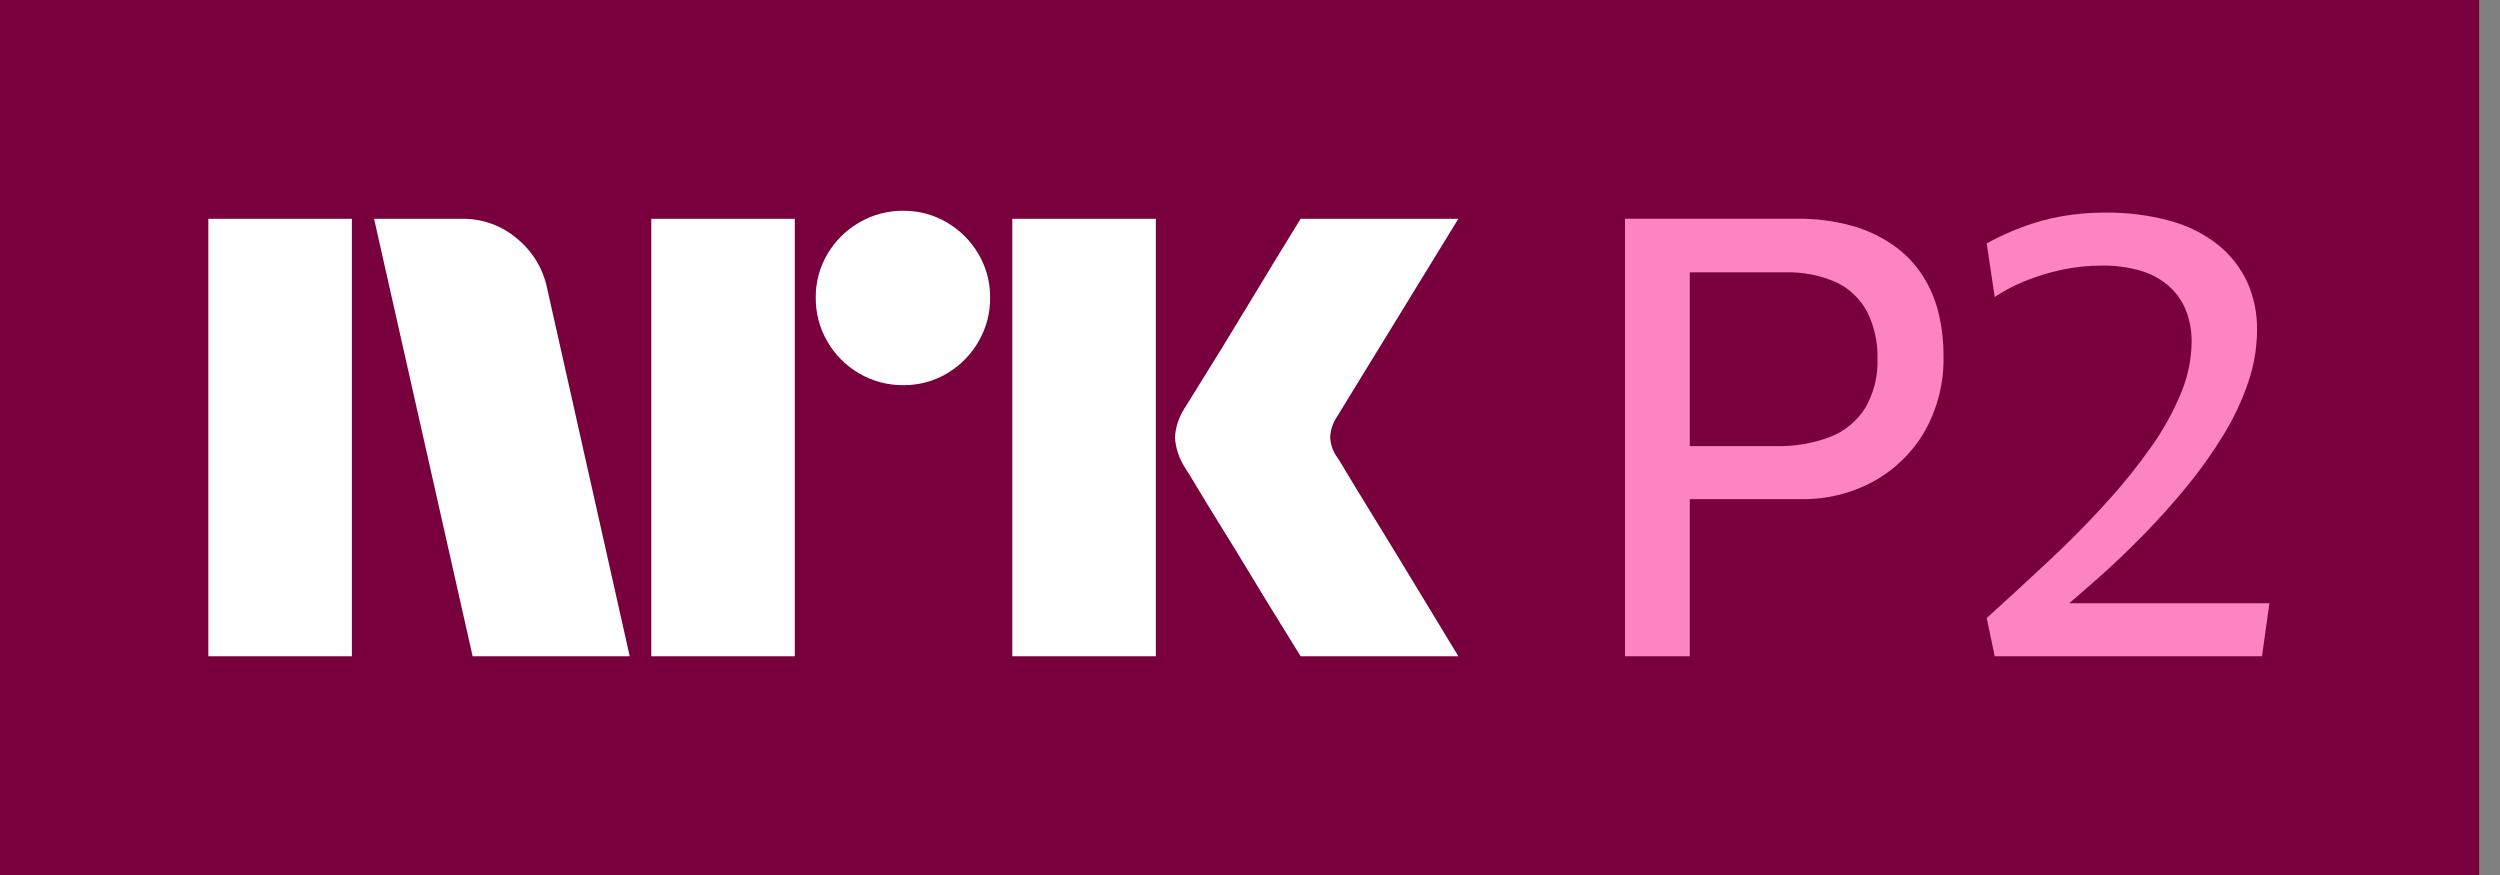 <svg width="80" height="28" viewBox="0 0 80 28" fill="none" xmlns="http://www.w3.org/2000/svg">
<rect x="0" y="0" width="80" height="28" fill="#808080" stroke="none"/>
<rect width="79.333" height="28" fill="#78003D"/>
<path d="M6.667 21V7.001H11.26V21H6.667ZM17.509 9.229L20.151 21H15.124L11.97 7.001H14.789C15.436 6.993 16.063 7.221 16.553 7.642C17.045 8.046 17.382 8.606 17.509 9.229ZM20.841 21V7.001H25.434V21H20.841ZM28.904 12.325C28.409 12.33 27.922 12.2 27.495 11.95C27.073 11.707 26.723 11.356 26.479 10.935C26.229 10.507 26.099 10.02 26.104 9.525C26.099 9.033 26.228 8.549 26.479 8.125C26.726 7.708 27.075 7.362 27.495 7.12C27.922 6.87 28.409 6.74 28.904 6.745C29.396 6.74 29.88 6.869 30.303 7.12C30.719 7.364 31.065 7.71 31.309 8.125C31.56 8.549 31.689 9.033 31.684 9.525C31.688 10.02 31.559 10.507 31.309 10.935C31.067 11.354 30.721 11.704 30.303 11.95C29.88 12.201 29.395 12.331 28.903 12.325H28.904ZM32.394 21V7.001H36.987V21H32.394ZM42.803 14.651C42.816 14.665 42.914 14.826 43.098 15.134C43.283 15.443 43.522 15.837 43.818 16.317C44.114 16.797 44.426 17.307 44.754 17.845C45.082 18.384 45.391 18.893 45.681 19.373C45.969 19.853 46.298 20.396 46.667 21H41.62C41.304 20.487 41.018 20.024 40.762 19.61C40.506 19.196 40.233 18.749 39.944 18.269C39.655 17.79 39.369 17.323 39.086 16.869C38.803 16.416 38.56 16.018 38.357 15.677C38.153 15.335 38.012 15.105 37.933 14.986C37.738 14.692 37.623 14.353 37.598 14.001C37.618 13.663 37.726 13.336 37.913 13.054C37.992 12.922 38.137 12.689 38.347 12.354C38.557 12.019 38.804 11.621 39.086 11.161C39.369 10.701 39.655 10.231 39.944 9.751C40.234 9.272 40.506 8.821 40.762 8.401C41.019 7.981 41.305 7.514 41.62 7.001H46.667L42.763 13.369C42.642 13.559 42.574 13.776 42.566 14.001C42.579 14.236 42.661 14.462 42.802 14.651H42.803Z" fill="white"/>
<path d="M61.52 8.814C61.278 8.44 60.966 8.115 60.602 7.857C60.196 7.574 59.745 7.36 59.269 7.226C58.69 7.067 58.091 6.99 57.491 7H52V21H54.074V15.972H57.649C58.456 15.984 59.252 15.787 59.96 15.4C60.638 15.025 61.202 14.472 61.59 13.802C62.006 13.063 62.214 12.225 62.192 11.377C62.194 10.919 62.141 10.462 62.034 10.016C61.932 9.59 61.758 9.183 61.52 8.814ZM59.683 13.063C59.418 13.479 59.027 13.8 58.568 13.98C58.01 14.191 57.416 14.291 56.819 14.276H54.074V8.715H57.096C57.673 8.694 58.248 8.805 58.775 9.04C59.194 9.243 59.537 9.575 59.752 9.987C59.981 10.449 60.093 10.96 60.079 11.476C60.101 12.031 59.964 12.582 59.683 13.063Z" fill="#FB84C1"/>
<path d="M66.215 19.304C66.528 19.036 66.849 18.757 67.189 18.456C67.663 18.035 68.14 17.578 68.621 17.085C69.102 16.592 69.559 16.08 69.994 15.548C70.416 15.033 70.802 14.489 71.149 13.921C71.474 13.393 71.739 12.831 71.939 12.245C72.126 11.706 72.222 11.14 72.226 10.569C72.235 10.036 72.127 9.508 71.91 9.022C71.694 8.562 71.377 8.157 70.981 7.838C70.529 7.481 70.008 7.219 69.451 7.069C68.765 6.882 68.057 6.793 67.347 6.803C66.887 6.802 66.427 6.841 65.974 6.921C65.543 6.997 65.12 7.113 64.71 7.267C64.319 7.413 63.94 7.587 63.574 7.789L63.831 9.504C64.144 9.295 64.478 9.12 64.829 8.982C65.209 8.829 65.602 8.71 66.004 8.627C66.413 8.541 66.83 8.499 67.248 8.499C67.686 8.49 68.123 8.55 68.542 8.676C68.876 8.778 69.183 8.953 69.441 9.189C69.673 9.405 69.852 9.671 69.964 9.968C70.079 10.28 70.136 10.611 70.132 10.944C70.125 11.502 70.011 12.055 69.796 12.57C69.546 13.176 69.228 13.752 68.848 14.286C68.406 14.914 67.924 15.513 67.406 16.08C66.853 16.692 66.251 17.303 65.599 17.914C64.947 18.525 64.272 19.146 63.574 19.777L63.831 21H72.384L72.621 19.304L66.215 19.304Z" fill="#FB84C1"/>
</svg>
